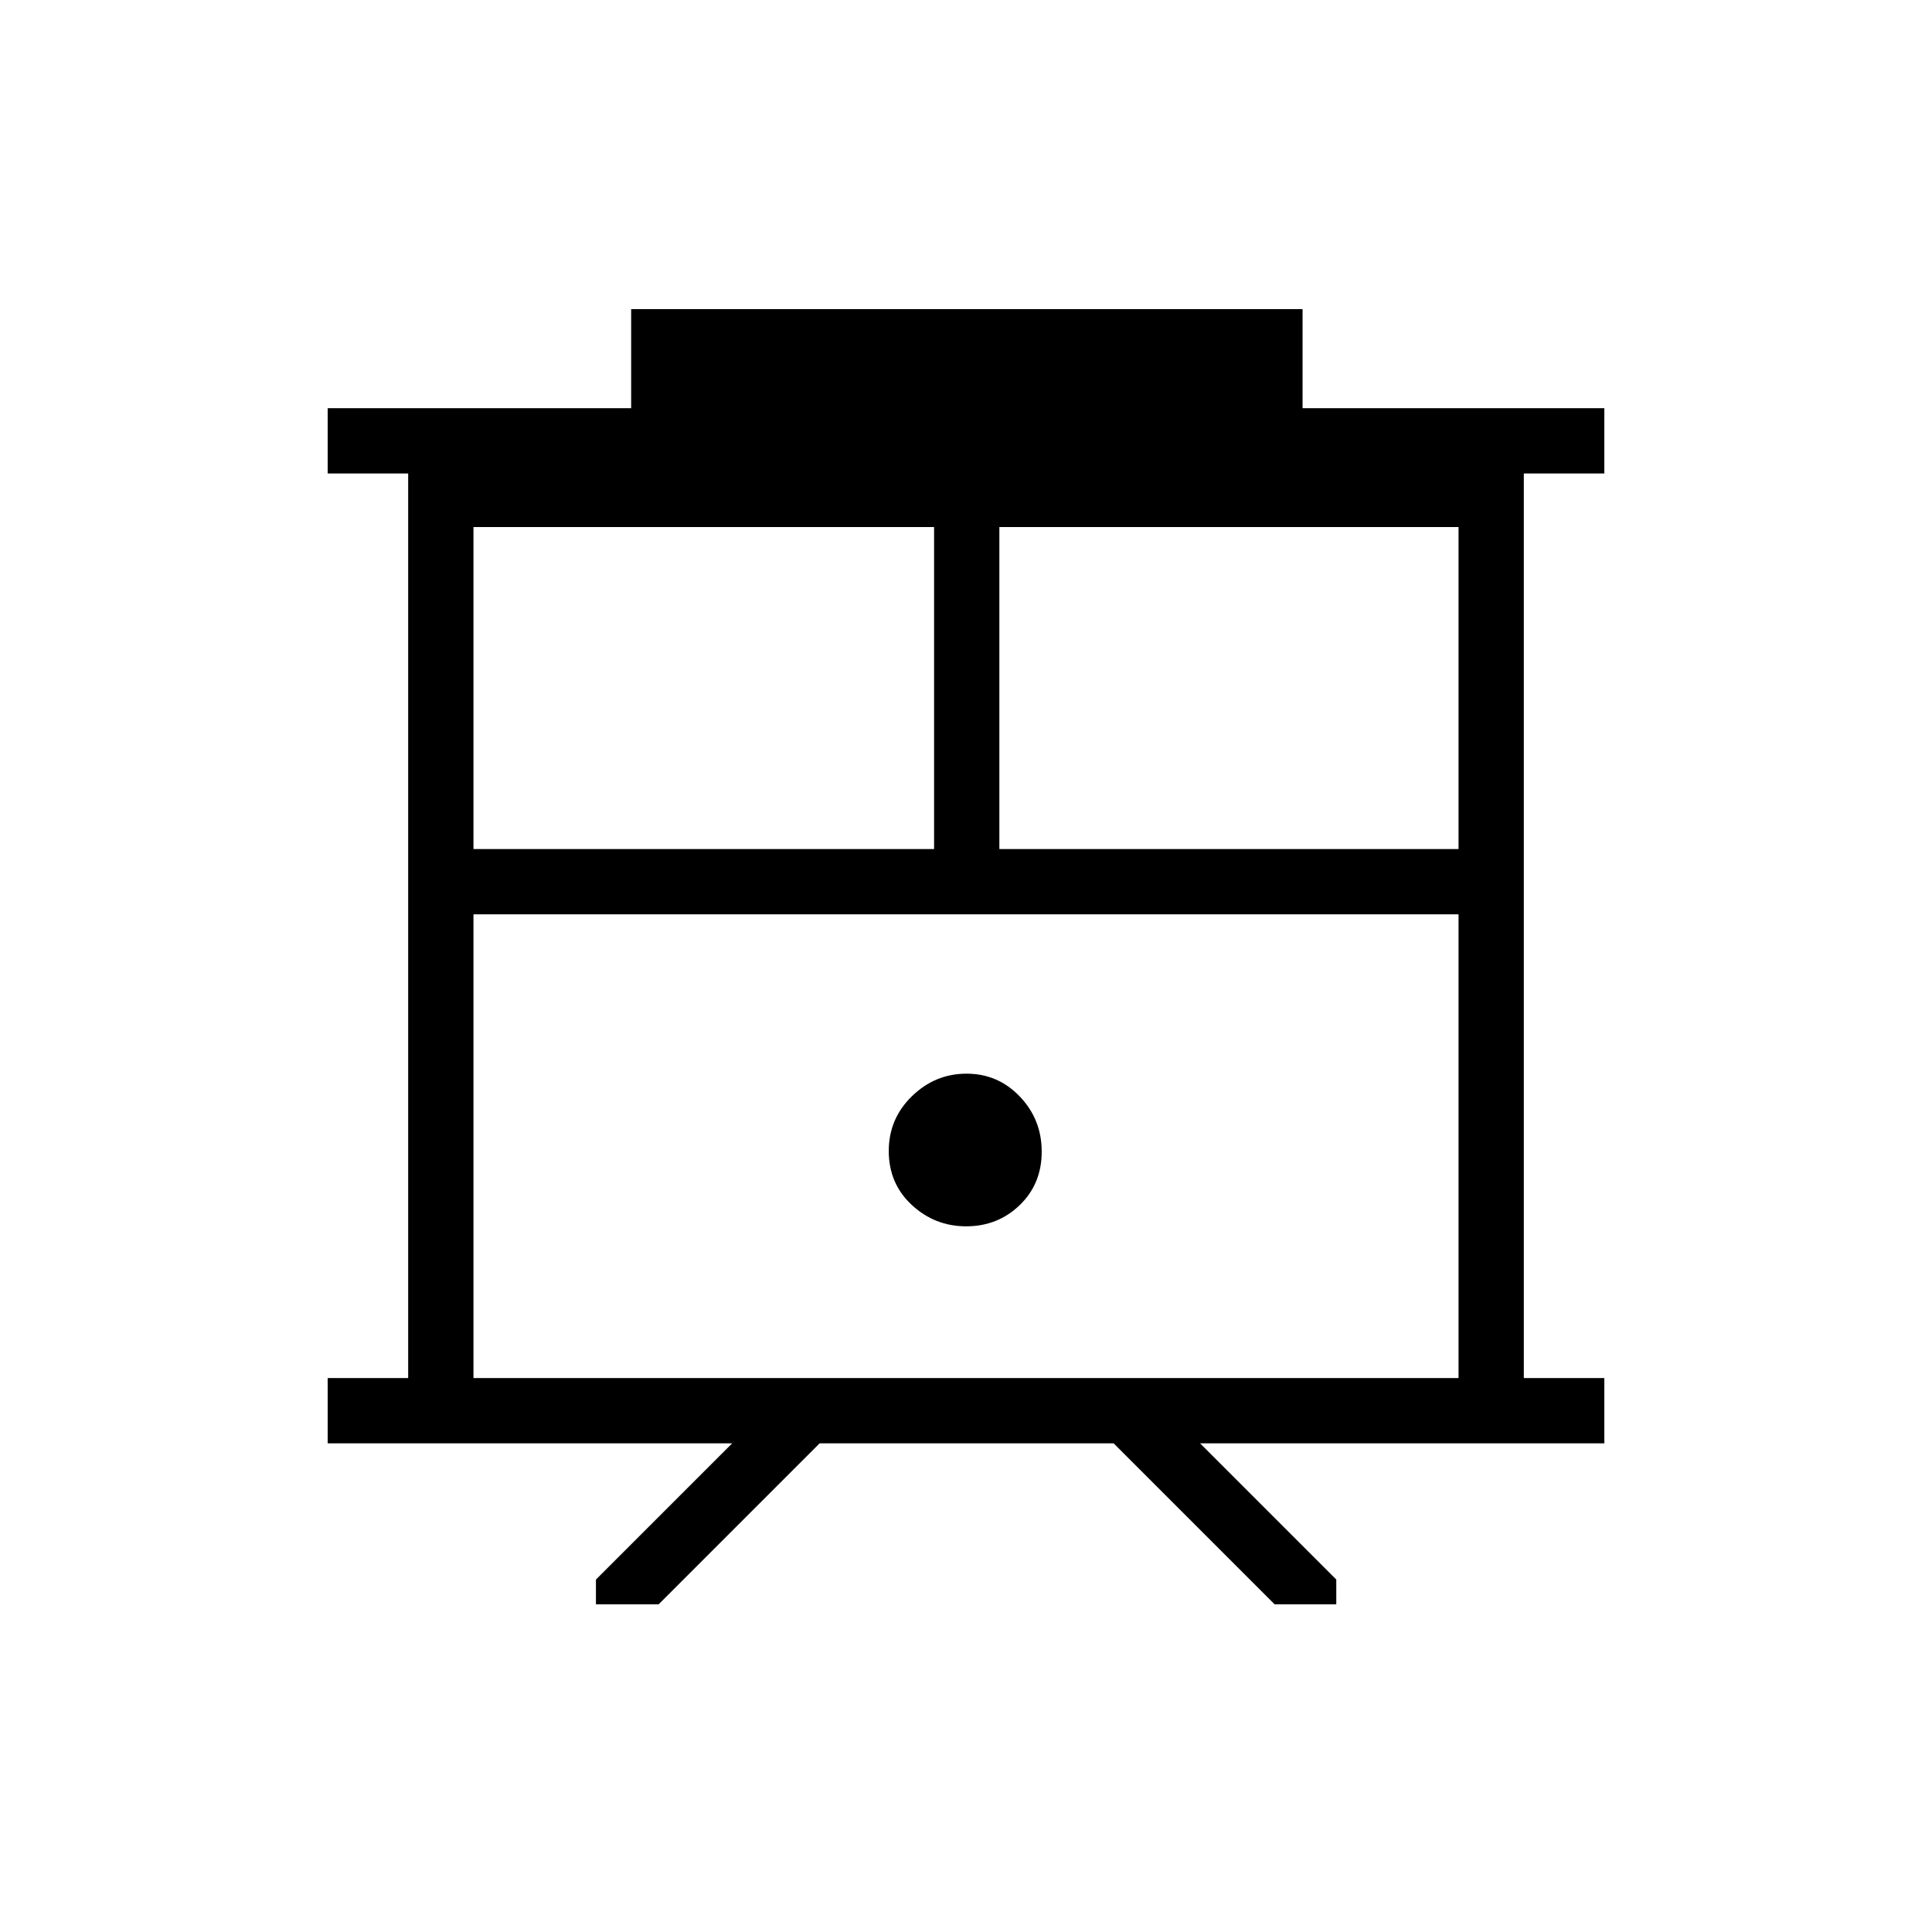 <svg xmlns="http://www.w3.org/2000/svg" height="40" viewBox="0 -960 960 960" width="40"><path d="M296.12-162.82v-12.31l67.69-67.69H162.82v-32.44h40v-449.48h-40v-32.44h150.8v-49.23h333.62v49.23h149.94v32.44h-40v449.48h40v32.44H596.3l67.69 67.69v12.31h-30.64l-80-80H407.27l-80 80h-31.15Zm-60.86-112.44h489.48v-230.42H235.26v230.42Zm261.32-262.86h228.16v-160H496.58v160Zm-261.32 0h228.88v-160H235.26v160Zm244.82 187.47q15.7 0 26.62-10.55 10.92-10.55 10.92-26.55t-10.87-27.38q-10.86-11.37-26.48-11.37-15.62 0-27.14 11.2-11.51 11.21-11.51 27.22 0 16.22 11.45 26.82 11.46 10.61 27.01 10.61ZM235.26-505.68h489.48-489.48Z"/></svg>